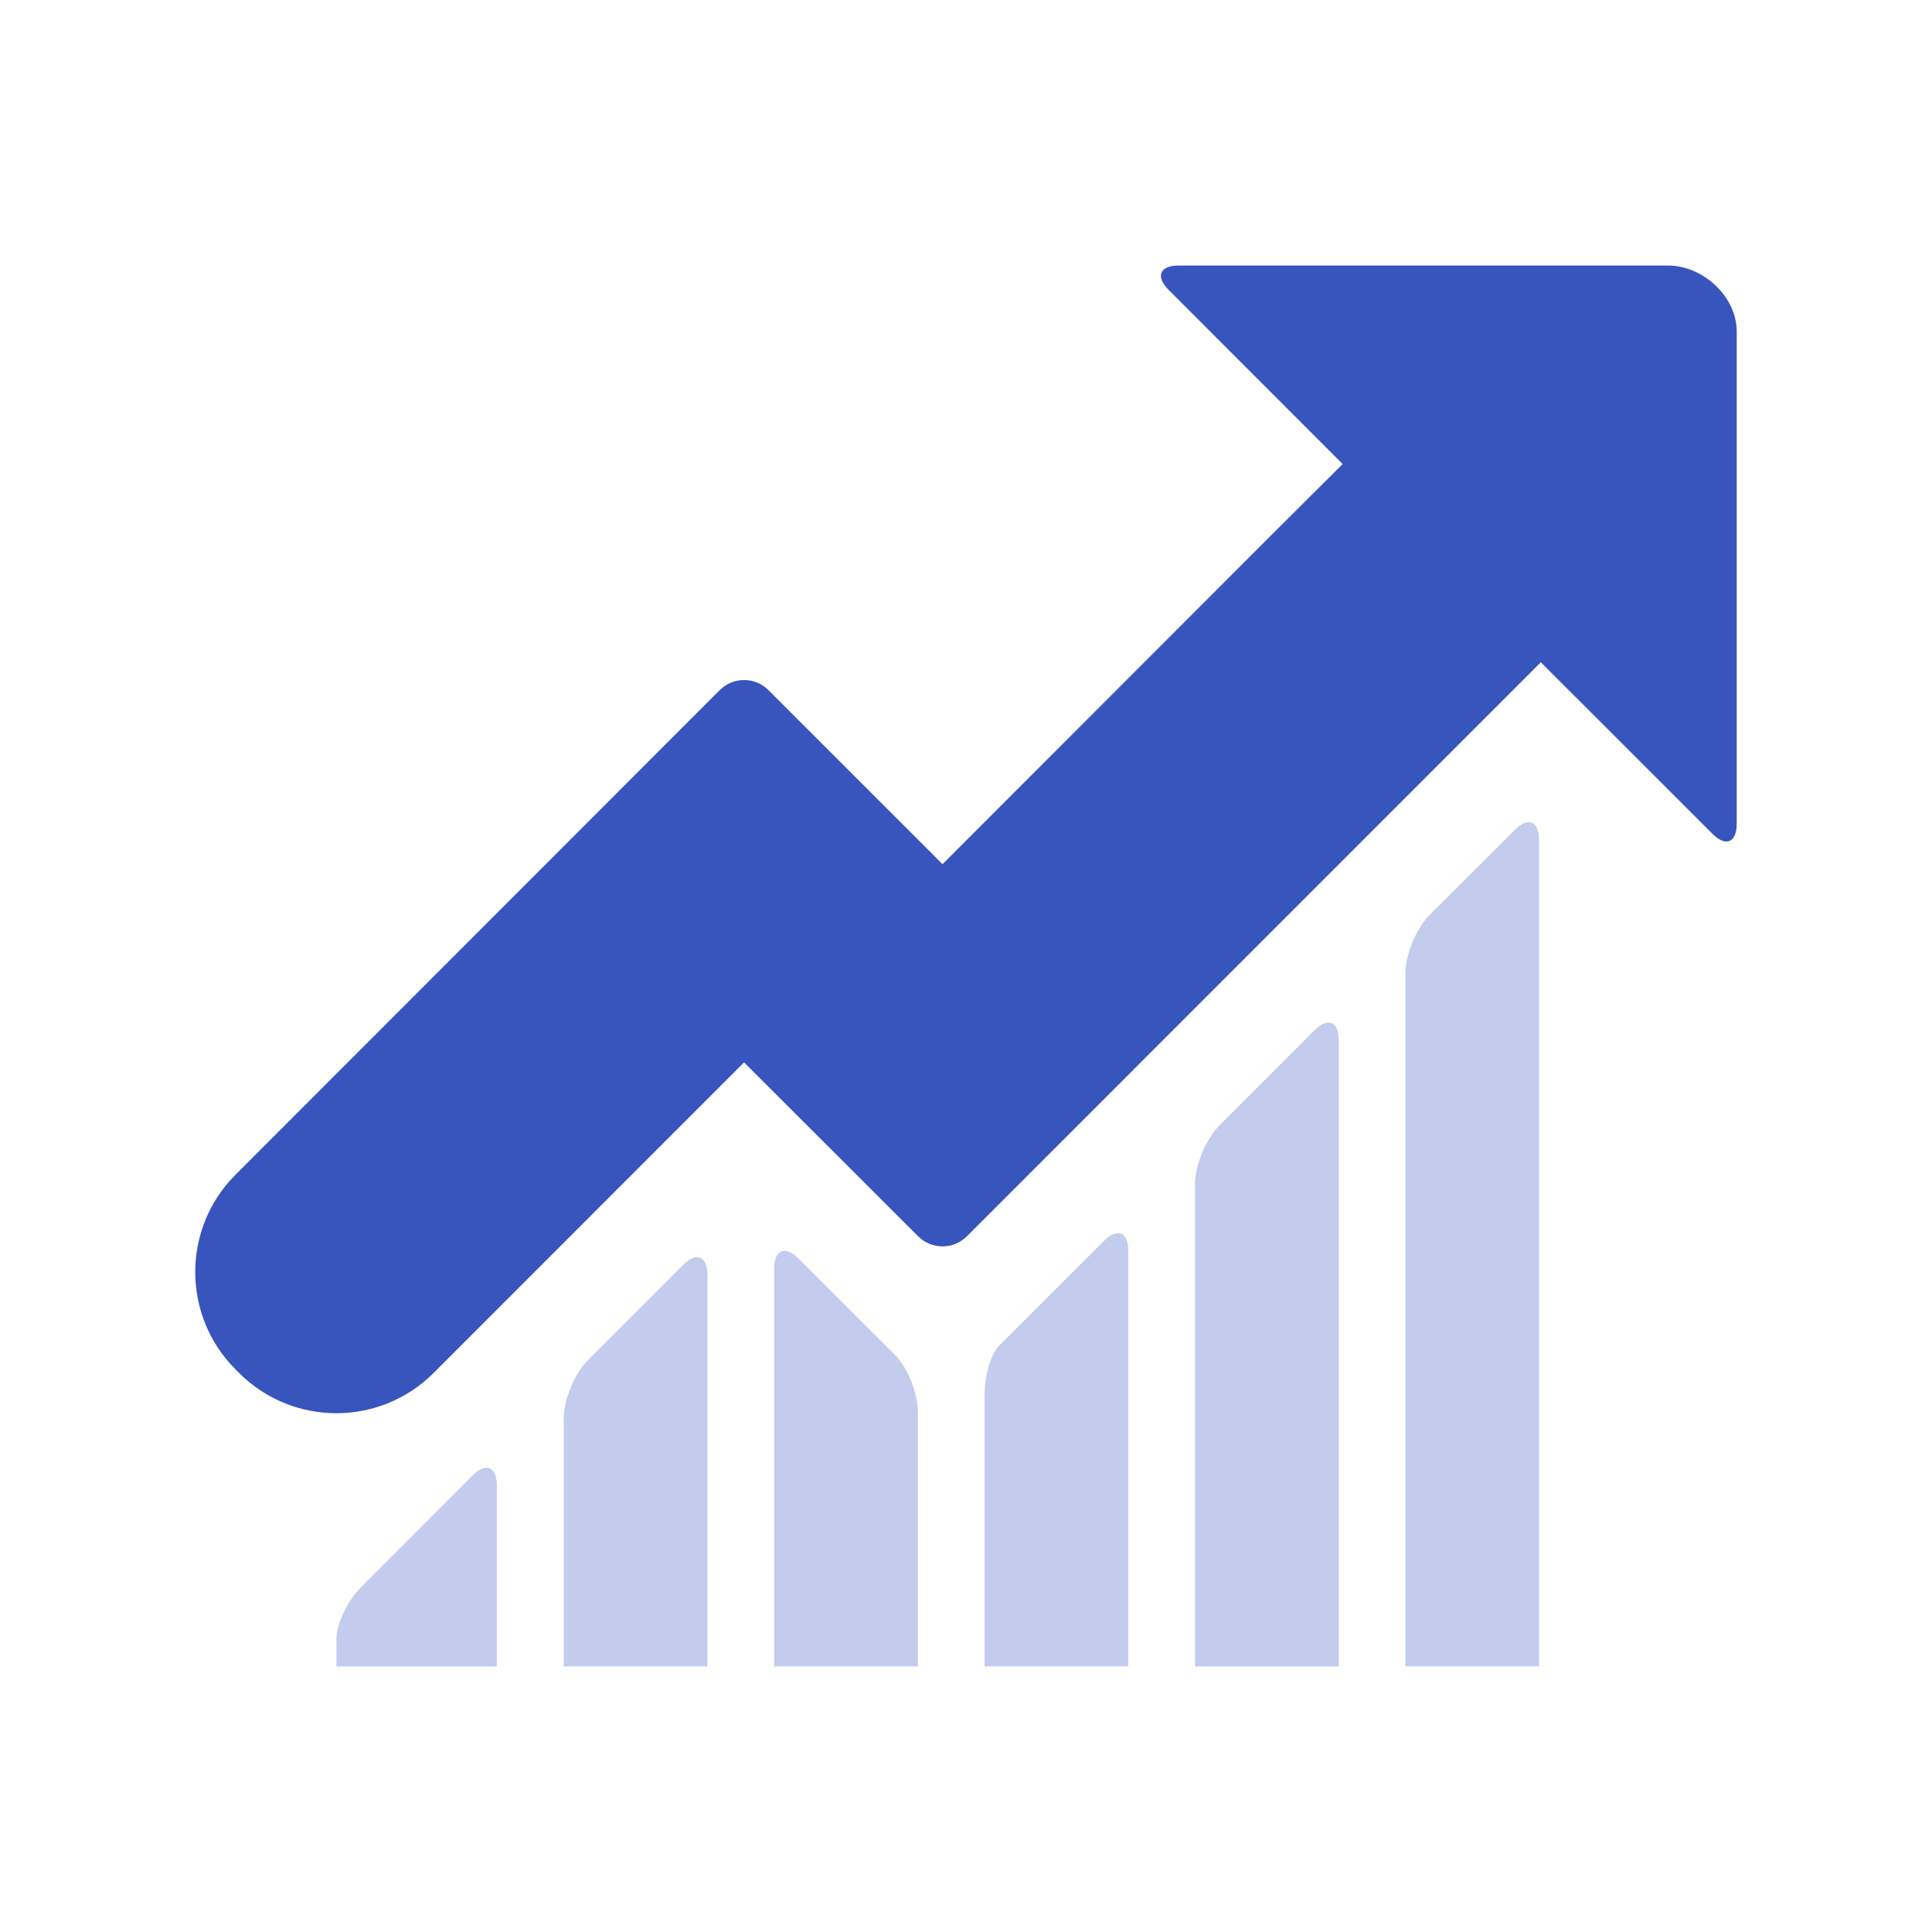 <?xml version="1.0" encoding="UTF-8" standalone="no"?><!DOCTYPE svg PUBLIC "-//W3C//DTD SVG 1.1//EN" "http://www.w3.org/Graphics/SVG/1.1/DTD/svg11.dtd"><svg width="100%" height="100%" viewBox="0 0 6321 6321" version="1.1" xmlns="http://www.w3.org/2000/svg" xmlns:xlink="http://www.w3.org/1999/xlink" xml:space="preserve" xmlns:serif="http://www.serif.com/" style="fill-rule:evenodd;clip-rule:evenodd;stroke-linejoin:round;stroke-miterlimit:1.414;"><g><g><path d="M1923.92,4449.57c-44.049,44.049 -79.656,130.122 -79.656,192.314l0,810.052l470.269,0l0,-1280.32c0,-62.192 -35.607,-77.065 -79.656,-33.015l-310.957,310.969Z" style="fill:#c3cced;fill-rule:nonzero;"/><path d="M3989.52,3682.11c-43.936,44.046 -79.656,130.132 -79.656,192.437l0,1577.53l470.268,0l0,-2048.36c0,-62.192 -35.607,-76.952 -79.656,-32.906l-310.956,311.306Z" style="fill:#c3cced;fill-rule:nonzero;"/><path d="M4677.9,2992.71c-44.049,43.936 -79.766,130.009 -79.766,192.201l0,2267.04l437.25,0l0,-2703.49c0,-62.192 -35.717,-77.065 -79.766,-33.016l-277.718,277.263Z" style="fill:#c3cced;fill-rule:nonzero;"/><path d="M3314.88,4356.63c0,-0.003 -20.957,21.067 -46.864,46.983c-25.793,25.92 -46.75,97.453 -46.75,159.645l0,888.696l470.268,0l0,-1358.96c0,-62.192 -35.72,-77.061 -79.766,-33.015l-296.888,296.652l0,0.003Z" style="fill:#c3cced;fill-rule:nonzero;"/><path d="M2612.53,4117.69c-44.046,-43.936 -79.766,-29.177 -79.766,33.015l0,1301.28l470.268,-0.003l0,-832.033c0,-62.192 -33.807,-146.352 -75.594,-187.92l-75.594,-75.261l-239.314,-239.078Z" style="fill:#c3cced;fill-rule:nonzero;"/><path d="M1332.09,5041.75l-151.868,152.104c-43.936,44.046 -79.542,119.657 -79.542,168.998l0,89.233l524.902,0l0,-591.614c0,-62.192 -35.607,-76.952 -79.653,-32.906l-213.839,214.185Z" style="fill:#c3cced;fill-rule:nonzero;"/><path d="M5602.43,2727.84c43.936,44.046 79.656,29.173 79.656,-33.016l0,-1609.87c0,-115.263 -110.413,-216.205 -224.997,-216.205l-1600.52,0c-62.192,0 -77.061,35.716 -33.015,79.766l569.3,569.743l-232.201,231.19l-1076.96,1077.97l-569.634,-569.508c-44.049,-44.049 -115.262,-43.936 -159.312,0l-1584.06,1585.19c-175.984,176.098 -175.871,461.483 0.113,637.454l11.047,11.157c175.985,175.984 461.367,175.984 637.228,-0.113l1015.23,-1015.78l569.633,569.064c44.046,43.936 115.373,43.936 159.422,0l1877.79,-1878.12l561.287,561.068Z" style="fill:#3855be;fill-rule:nonzero;"/></g></g></svg>